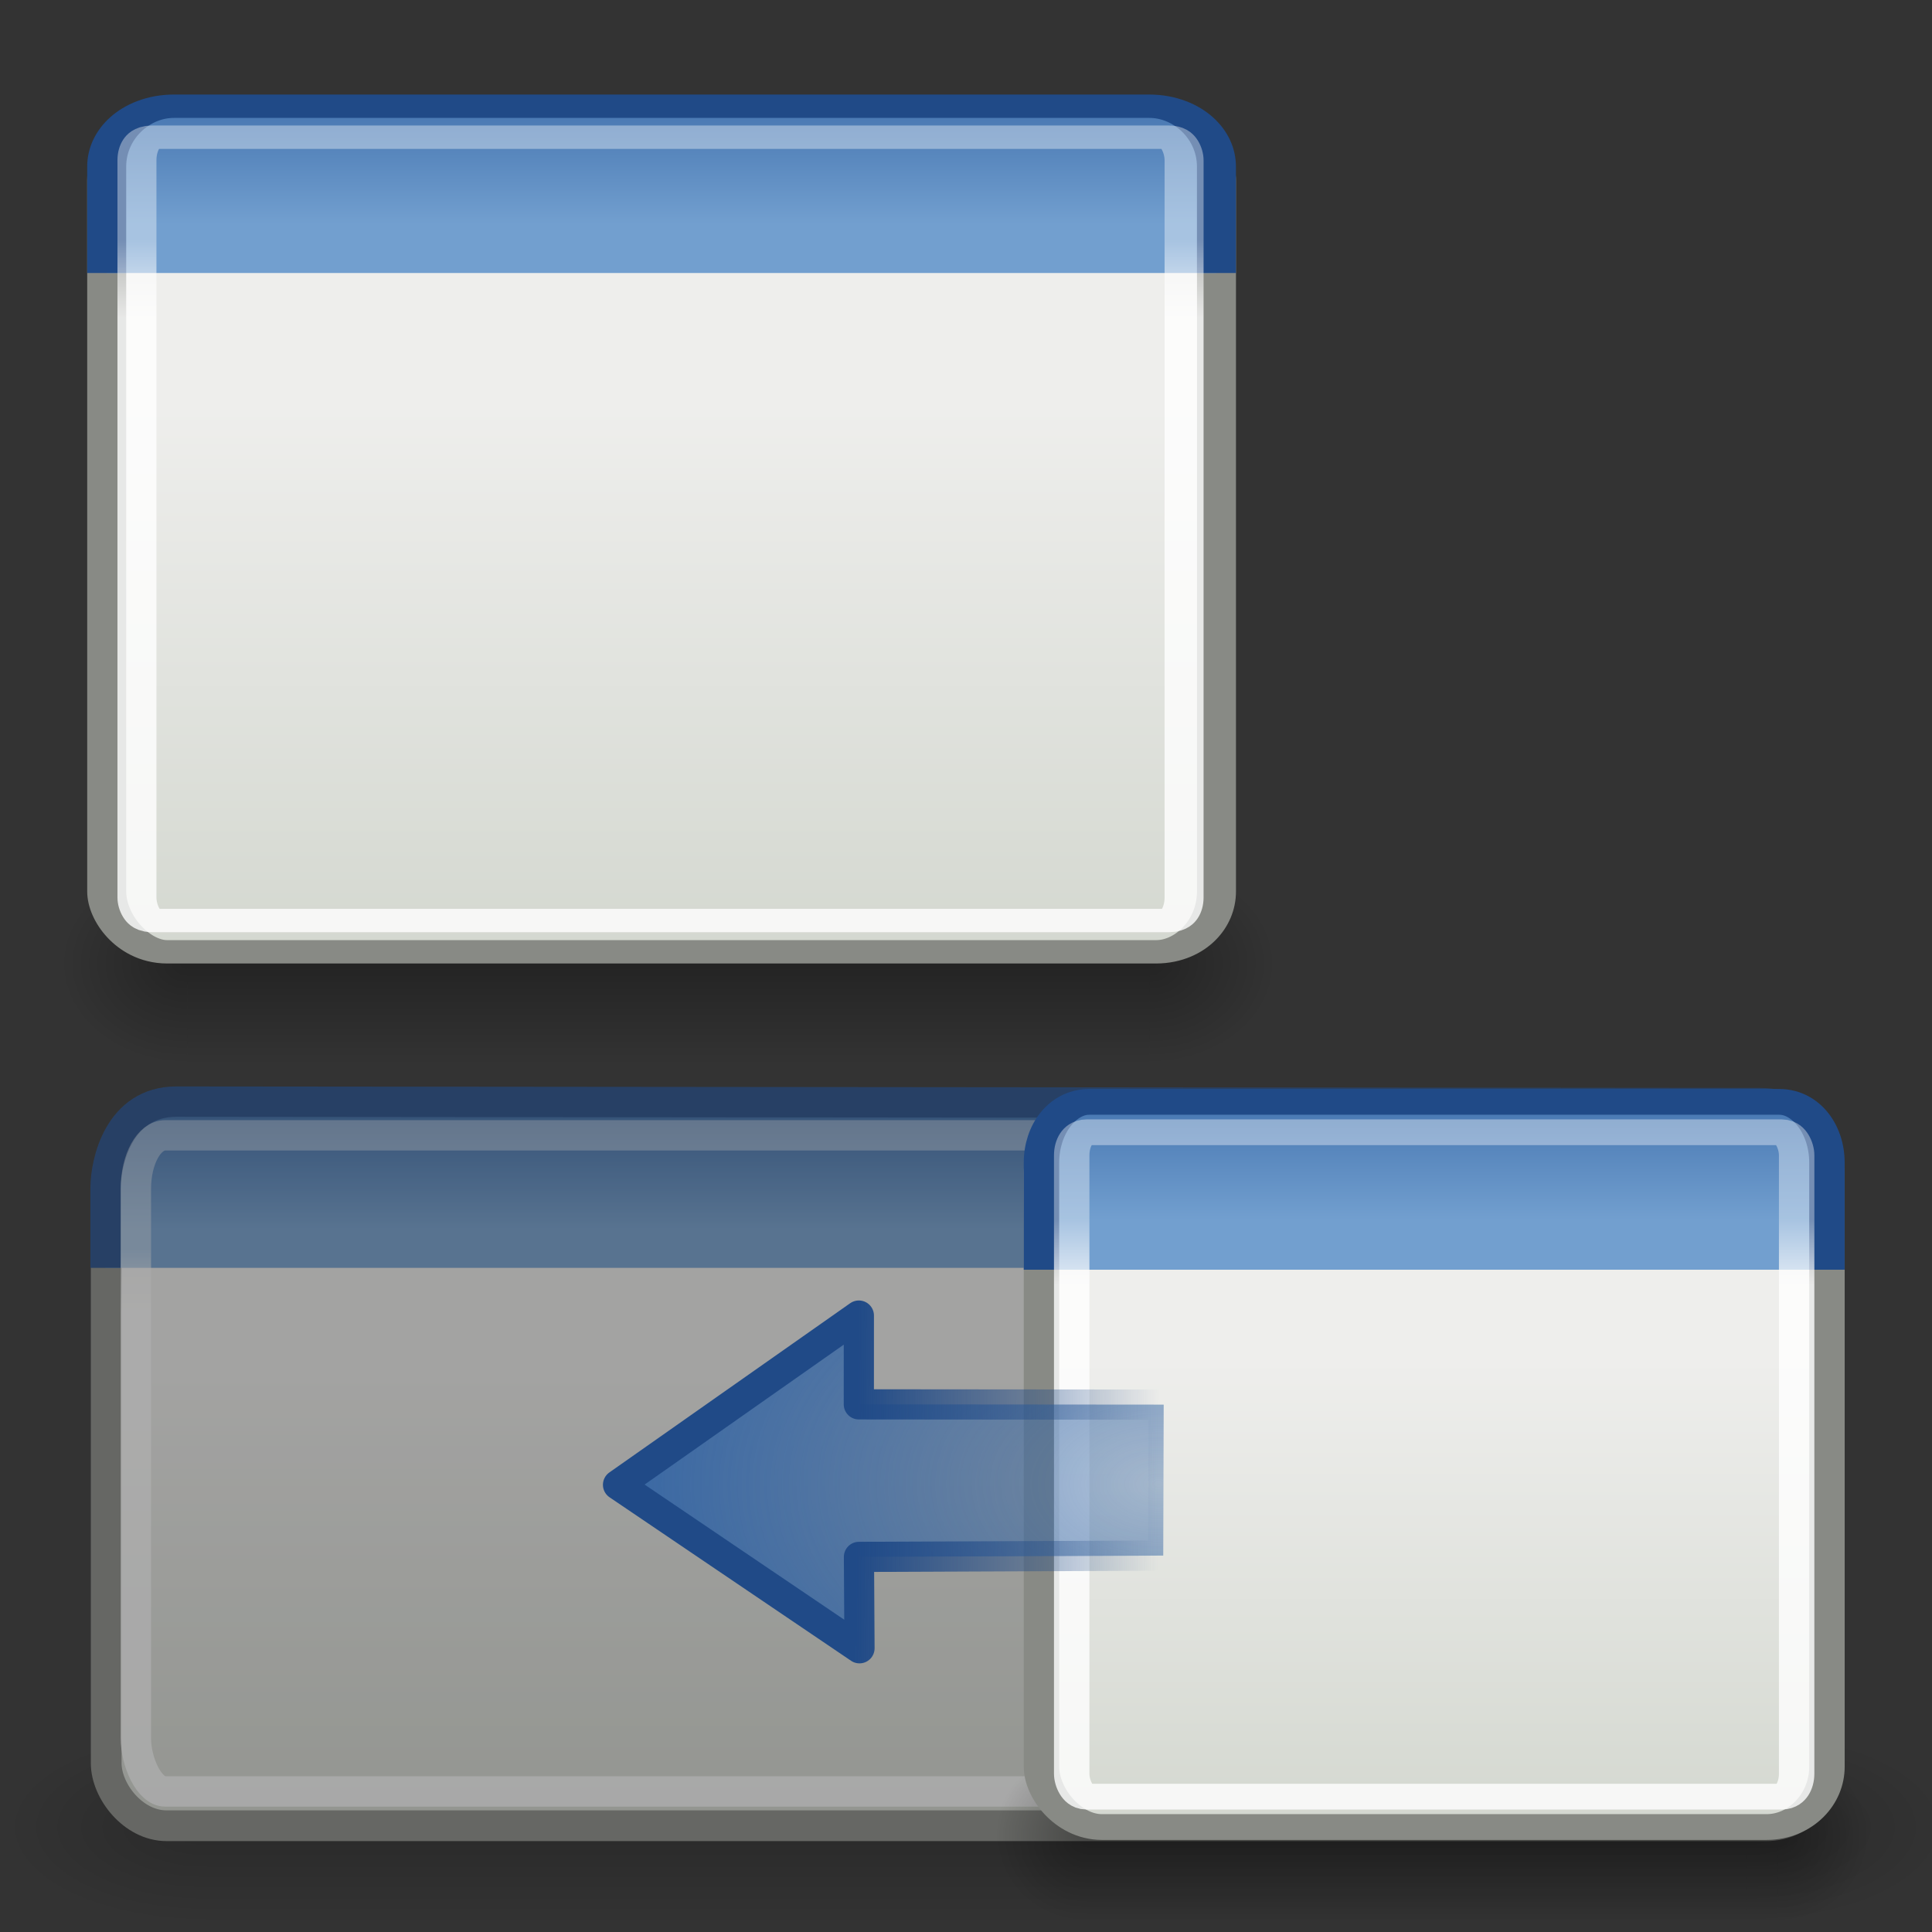 <?xml version="1.0" encoding="UTF-8" standalone="no"?>
<!-- Created with Inkscape (http://www.inkscape.org/) -->
<svg
   xmlns:dc="http://purl.org/dc/elements/1.1/"
   xmlns:cc="http://creativecommons.org/ns#"
   xmlns:rdf="http://www.w3.org/1999/02/22-rdf-syntax-ns#"
   xmlns:svg="http://www.w3.org/2000/svg"
   xmlns="http://www.w3.org/2000/svg"
   xmlns:xlink="http://www.w3.org/1999/xlink"
   xmlns:sodipodi="http://sodipodi.sourceforge.net/DTD/sodipodi-0.dtd"
   xmlns:inkscape="http://www.inkscape.org/namespaces/inkscape"
   version="1.0"
   width="64"
   height="64"
   id="svg11622"
   sodipodi:version="0.32"
   inkscape:version="0.45+devel"
   sodipodi:docname="plugin-maximumize.svg"
   sodipodi:docbase="/home/patrick/Projects/Fusion/config/ccsm/images"
   inkscape:output_extension="org.inkscape.output.svg.inkscape">
  <rect width="100%" height="100%" fill="#333333" stroke="none"/>
  <sodipodi:namedview
     inkscape:window-height="680"
     inkscape:window-width="1001"
     inkscape:pageshadow="2"
     inkscape:pageopacity="0.0"
     guidetolerance="10.0"
     gridtolerance="10.0"
     objecttolerance="10.0"
     borderopacity="1.0"
     bordercolor="#666666"
     pagecolor="#ffffff"
     id="base"
     inkscape:zoom="1"
     inkscape:cx="30.239474"
     inkscape:cy="13.7479"
     inkscape:window-x="112"
     inkscape:window-y="76"
     inkscape:current-layer="svg11622"
     showguides="true"
     inkscape:guide-bbox="true"
     showgrid="false"
     inkscape:snap-global="false">
    <inkscape:grid
       type="xygrid"
       id="grid8014"
       visible="true"
       enabled="true" />
  </sodipodi:namedview>
  <defs
     id="defs11624">
    <linearGradient
       inkscape:collect="always"
       id="linearGradient8082">
      <stop
         style="stop-color:#204a87;stop-opacity:1;"
         offset="0"
         id="stop8084" />
      <stop
         style="stop-color:#204a87;stop-opacity:0;"
         offset="1"
         id="stop8086" />
    </linearGradient>
    <linearGradient
       id="linearGradient47870">
      <stop
         id="stop47872"
         offset="0"
         style="stop-color:#000000;stop-opacity:0" />
      <stop
         id="stop47878"
         offset="0.5"
         style="stop-color:#000000;stop-opacity:1" />
      <stop
         id="stop47874"
         offset="1"
         style="stop-color:#000000;stop-opacity:0" />
    </linearGradient>
    <linearGradient
       id="linearGradient51765">
      <stop
         id="stop51767"
         offset="0"
         style="stop-color:#000000;stop-opacity:1" />
      <stop
         id="stop51769"
         offset="1"
         style="stop-color:#000000;stop-opacity:0" />
    </linearGradient>
    <linearGradient
       inkscape:collect="always"
       xlink:href="#linearGradient47870"
       id="linearGradient2626"
       gradientUnits="userSpaceOnUse"
       gradientTransform="matrix(0.979,0,0,0.715,-8.501,52.113)"
       x1="32.085"
       y1="-14.402"
       x2="32.085"
       y2="-5.563" />
    <radialGradient
       inkscape:collect="always"
       xlink:href="#linearGradient51765"
       id="radialGradient2628"
       gradientUnits="userSpaceOnUse"
       gradientTransform="matrix(1.958,-8.146468e-7,6.6614241e-7,1.457,-59.018,62.738)"
       cx="51.438"
       cy="-12.203"
       fx="51.438"
       fy="-12.203"
       r="2.172" />
    <radialGradient
       inkscape:collect="always"
       xlink:href="#linearGradient51765"
       id="radialGradient2630"
       gradientUnits="userSpaceOnUse"
       gradientTransform="matrix(-1.958,-9.2540676e-8,-1.2888861e-7,1.457,110.018,62.738)"
       cx="51.438"
       cy="-12.203"
       fx="51.438"
       fy="-12.203"
       r="2.172" />
    <linearGradient
       id="linearGradient2781">
      <stop
         id="stop2783"
         offset="0"
         style="stop-color:#d3d7cf;stop-opacity:1" />
      <stop
         id="stop2785"
         offset="1"
         style="stop-color:#eeeeec;stop-opacity:1" />
    </linearGradient>
    <linearGradient
       id="linearGradient3674">
      <stop
         id="stop3676"
         offset="0"
         style="stop-color:#3465a4;stop-opacity:1" />
      <stop
         id="stop3678"
         offset="1"
         style="stop-color:#729fcf;stop-opacity:1;" />
    </linearGradient>
    <linearGradient
       id="linearGradient3690">
      <stop
         id="stop3692"
         offset="0"
         style="stop-color:white;stop-opacity:1;" />
      <stop
         id="stop3694"
         offset="1"
         style="stop-color:white;stop-opacity:0.469" />
    </linearGradient>
    <linearGradient
       inkscape:collect="always"
       xlink:href="#linearGradient47870"
       id="linearGradient2416"
       gradientUnits="userSpaceOnUse"
       gradientTransform="matrix(0.979,0,0,0.715,-8.501,52.113)"
       x1="32.085"
       y1="-14.402"
       x2="32.085"
       y2="-5.563" />
    <radialGradient
       inkscape:collect="always"
       xlink:href="#linearGradient51765"
       id="radialGradient2418"
       gradientUnits="userSpaceOnUse"
       gradientTransform="matrix(1.958,-8.146468e-7,6.6614241e-7,1.457,-59.018,62.738)"
       cx="51.438"
       cy="-12.203"
       fx="51.438"
       fy="-12.203"
       r="2.172" />
    <radialGradient
       inkscape:collect="always"
       xlink:href="#linearGradient51765"
       id="radialGradient2420"
       gradientUnits="userSpaceOnUse"
       gradientTransform="matrix(-1.958,-9.2540676e-8,-1.2888861e-7,1.457,110.018,62.738)"
       cx="51.438"
       cy="-12.203"
       fx="51.438"
       fy="-12.203"
       r="2.172" />
    <linearGradient
       inkscape:collect="always"
       xlink:href="#linearGradient2781"
       id="linearGradient2466"
       gradientUnits="userSpaceOnUse"
       gradientTransform="matrix(0.735,0,0,0.994,-3.677,-5.577)"
       x1="24.926"
       y1="40"
       x2="24.926"
       y2="19.539" />
    <linearGradient
       inkscape:collect="always"
       xlink:href="#linearGradient3674"
       id="linearGradient2468"
       gradientUnits="userSpaceOnUse"
       gradientTransform="matrix(0.735,0,0,1.1,-3.677,-6.475)"
       x1="23.069"
       y1="6.799"
       x2="23.069"
       y2="12.403" />
    <linearGradient
       inkscape:collect="always"
       xlink:href="#linearGradient3690"
       id="linearGradient2470"
       gradientUnits="userSpaceOnUse"
       gradientTransform="matrix(0.755,0,0,0.99,-4.202,-5.529)"
       x1="9.5"
       y1="16.264"
       x2="9.5"
       y2="13.409" />
    <linearGradient
       inkscape:collect="always"
       xlink:href="#linearGradient3690"
       id="linearGradient2473"
       gradientUnits="userSpaceOnUse"
       gradientTransform="matrix(1.732,0,0,0.731,-11.301,31.597)"
       x1="9.5"
       y1="16.264"
       x2="9.5"
       y2="13.409" />
    <linearGradient
       inkscape:collect="always"
       xlink:href="#linearGradient3674"
       id="linearGradient2476"
       gradientUnits="userSpaceOnUse"
       gradientTransform="matrix(1.728,0,0,0.75,-11.191,31.476)"
       x1="23.069"
       y1="6.799"
       x2="23.069"
       y2="12.403" />
    <linearGradient
       inkscape:collect="always"
       xlink:href="#linearGradient2781"
       id="linearGradient2479"
       gradientUnits="userSpaceOnUse"
       gradientTransform="matrix(1.727,0,0,0.748,-11.164,30.943)"
       x1="24.926"
       y1="40"
       x2="24.926"
       y2="19.539" />
    <linearGradient
       inkscape:collect="always"
       xlink:href="#linearGradient47870"
       id="linearGradient8034"
       gradientUnits="userSpaceOnUse"
       gradientTransform="matrix(0.979,0,0,0.715,-8.501,52.113)"
       x1="32.085"
       y1="-14.402"
       x2="32.085"
       y2="-5.563" />
    <radialGradient
       inkscape:collect="always"
       xlink:href="#linearGradient51765"
       id="radialGradient8036"
       gradientUnits="userSpaceOnUse"
       gradientTransform="matrix(1.958,-8.146468e-7,6.6614241e-7,1.457,-59.018,62.738)"
       cx="51.438"
       cy="-12.203"
       fx="51.438"
       fy="-12.203"
       r="2.172" />
    <radialGradient
       inkscape:collect="always"
       xlink:href="#linearGradient51765"
       id="radialGradient8038"
       gradientUnits="userSpaceOnUse"
       gradientTransform="matrix(-1.958,-9.2540676e-8,-1.2888861e-7,1.457,110.018,62.738)"
       cx="51.438"
       cy="-12.203"
       fx="51.438"
       fy="-12.203"
       r="2.172" />
    <linearGradient
       inkscape:collect="always"
       xlink:href="#linearGradient2781"
       id="linearGradient8040"
       gradientUnits="userSpaceOnUse"
       gradientTransform="matrix(0.735,0,0,0.994,-3.677,-5.577)"
       x1="24.926"
       y1="40"
       x2="24.926"
       y2="19.539" />
    <linearGradient
       inkscape:collect="always"
       xlink:href="#linearGradient3674"
       id="linearGradient8042"
       gradientUnits="userSpaceOnUse"
       gradientTransform="matrix(0.735,0,0,1.288,-3.677,-8.028)"
       x1="23.069"
       y1="6.799"
       x2="23.069"
       y2="12.403" />
    <linearGradient
       inkscape:collect="always"
       xlink:href="#linearGradient3690"
       id="linearGradient8044"
       gradientUnits="userSpaceOnUse"
       gradientTransform="matrix(0.739,0,0,0.977,-3.767,-5.198)"
       x1="9.5"
       y1="16.264"
       x2="9.5"
       y2="13.409" />
    <radialGradient
       r="6.359"
       fy="21.109"
       fx="26.141"
       cy="21.109"
       cx="26.141"
       gradientTransform="matrix(1.397,1.397,-1.397,1.397,26.146,-33.861)"
       gradientUnits="userSpaceOnUse"
       id="radialGradient7557"
       xlink:href="#linearGradient8553"
       inkscape:collect="always" />
    <linearGradient
       id="linearGradient8553">
      <stop
         id="stop8555"
         offset="0"
         style="stop-color:#3465a4;stop-opacity:0.374;" />
      <stop
         id="stop8557"
         offset="1"
         style="stop-color:#3465a4;stop-opacity:1;" />
    </linearGradient>
    <linearGradient
       y2="13.409"
       x2="9.5"
       y1="16.264"
       x1="9.5"
       gradientTransform="matrix(1.181,0,0,1.213,-5.665,-5.191)"
       gradientUnits="userSpaceOnUse"
       id="linearGradient7430"
       xlink:href="#linearGradient3690"
       inkscape:collect="always" />
    <linearGradient
       y2="12.403"
       x2="23.069"
       y1="6.799"
       x1="23.069"
       gradientTransform="matrix(1.172,0,0,1.289,-5.457,-5.552)"
       gradientUnits="userSpaceOnUse"
       id="linearGradient7428"
       xlink:href="#linearGradient3674"
       inkscape:collect="always" />
    <linearGradient
       y2="19.539"
       x2="24.926"
       y1="40"
       x1="24.926"
       gradientTransform="matrix(1.172,0,0,1.177,-5.457,-3.983)"
       gradientUnits="userSpaceOnUse"
       id="linearGradient7426"
       xlink:href="#linearGradient2781"
       inkscape:collect="always" />
    <radialGradient
       r="2.172"
       fy="-12.203"
       fx="51.438"
       cy="-12.203"
       cx="51.438"
       gradientTransform="matrix(-1.958,-9.2540676e-8,-1.2888861e-7,1.457,110.018,62.738)"
       gradientUnits="userSpaceOnUse"
       id="radialGradient7424"
       xlink:href="#linearGradient51765"
       inkscape:collect="always" />
    <radialGradient
       r="2.172"
       fy="-12.203"
       fx="51.438"
       cy="-12.203"
       cx="51.438"
       gradientTransform="matrix(1.958,-8.146468e-7,6.6614241e-7,1.457,-59.018,62.738)"
       gradientUnits="userSpaceOnUse"
       id="radialGradient7422"
       xlink:href="#linearGradient51765"
       inkscape:collect="always" />
    <linearGradient
       y2="-5.563"
       x2="32.085"
       y1="-14.402"
       x1="32.085"
       gradientTransform="matrix(0.979,0,0,0.715,-8.501,52.113)"
       gradientUnits="userSpaceOnUse"
       id="linearGradient7420"
       xlink:href="#linearGradient47870"
       inkscape:collect="always" />
    <linearGradient
       y2="19.539"
       x2="24.926"
       y1="40"
       x1="24.926"
       gradientTransform="matrix(1.177,0,0,1.177,-5.546,-3.983)"
       gradientUnits="userSpaceOnUse"
       id="linearGradient2295"
       xlink:href="#linearGradient2781"
       inkscape:collect="always" />
    <linearGradient
       y2="12.403"
       x2="23.069"
       y1="6.799"
       x1="23.069"
       gradientTransform="matrix(1.177,0,0,1.289,-5.546,-5.552)"
       gradientUnits="userSpaceOnUse"
       id="linearGradient2292"
       xlink:href="#linearGradient3674"
       inkscape:collect="always" />
    <linearGradient
       y2="13.409"
       x2="9.5"
       y1="16.264"
       x1="9.5"
       gradientTransform="matrix(1.188,0,0,1.21,-5.828,-5.066)"
       gradientUnits="userSpaceOnUse"
       id="linearGradient2289"
       xlink:href="#linearGradient3690"
       inkscape:collect="always" />
    <radialGradient
       r="2.172"
       fy="-12.203"
       fx="51.438"
       cy="-12.203"
       cx="51.438"
       gradientTransform="matrix(-1.958,-9.2540676e-8,-1.2888861e-7,1.457,110.018,62.738)"
       gradientUnits="userSpaceOnUse"
       id="radialGradient2286"
       xlink:href="#linearGradient51765"
       inkscape:collect="always" />
    <radialGradient
       r="2.172"
       fy="-12.203"
       fx="51.438"
       cy="-12.203"
       cx="51.438"
       gradientTransform="matrix(1.958,-8.146468e-7,6.6614241e-7,1.457,-59.018,62.738)"
       gradientUnits="userSpaceOnUse"
       id="radialGradient2284"
       xlink:href="#linearGradient51765"
       inkscape:collect="always" />
    <linearGradient
       y2="-5.563"
       x2="32.085"
       y1="-14.402"
       x1="32.085"
       gradientTransform="matrix(0.979,0,0,0.715,-8.501,52.113)"
       gradientUnits="userSpaceOnUse"
       id="linearGradient2282"
       xlink:href="#linearGradient47870"
       inkscape:collect="always" />
    <radialGradient
       inkscape:collect="always"
       xlink:href="#linearGradient8553"
       id="radialGradient8064"
       gradientUnits="userSpaceOnUse"
       gradientTransform="matrix(3.038,-2.5891076e-3,3.983525e-3,1.975,-41.122,7.544)"
       cx="26.141"
       cy="21.109"
       fx="26.141"
       fy="21.109"
       r="6.359" />
    <linearGradient
       inkscape:collect="always"
       xlink:href="#linearGradient8082"
       id="linearGradient8088"
       x1="28.375"
       y1="49.091"
       x2="38.386"
       y2="49.171"
       gradientUnits="userSpaceOnUse" />
  </defs>
  <g
     id="g3763"
     transform="matrix(0.985,0,0,1.055,-2.983,-15.512)">
    <rect
       id="rect3765"
       style="opacity:0.3;fill:url(#linearGradient2416);fill-opacity:1;fill-rule:evenodd;stroke:none;stroke-width:1.024;stroke-linecap:butt;stroke-linejoin:miter;stroke-miterlimit:4;stroke-dasharray:none;stroke-dashoffset:0;stroke-opacity:1"
       y="41.809"
       x="9.322"
       height="6.323"
       width="32.357" />
    <path
       id="path3767"
       style="opacity:0.3;fill:url(#radialGradient2418);fill-opacity:1;fill-rule:evenodd;stroke:none;stroke-width:1.024;stroke-linecap:butt;stroke-linejoin:miter;stroke-miterlimit:4;stroke-dasharray:none;stroke-dashoffset:0;stroke-opacity:1"
       d="M 41.678,41.8 L 41.678,48.127 C 44.022,48.103 45.93,46.705 45.93,44.974 C 45.93,43.243 44.022,41.824 41.678,41.8 z" />
    <path
       id="path3769"
       style="opacity:0.3;fill:url(#radialGradient2420);fill-opacity:1;fill-rule:evenodd;stroke:none;stroke-width:1.024;stroke-linecap:butt;stroke-linejoin:miter;stroke-miterlimit:4;stroke-dasharray:none;stroke-dashoffset:0;stroke-opacity:1"
       d="M 9.322,41.8 L 9.322,48.127 C 6.978,48.103 5.07,46.705 5.07,44.974 C 5.07,43.243 6.978,41.824 9.322,41.8 z" />
  </g>
  <g
     id="g2481"
     transform="matrix(1.516,0,0,1.021,-3.013,0.387)">
    <g
       transform="matrix(1,0,0,0.89,1.75,0.512)"
       id="g2447">
      <rect
         style="fill:url(#linearGradient2466);fill-opacity:1;stroke:#888a85;stroke-width:0.852;stroke-miterlimit:4;stroke-dasharray:none;stroke-opacity:1"
         id="rect1915"
         width="24.25"
         height="30.326"
         x="2.569"
         y="3.371"
         rx="1.319"
         ry="2.201" />
      <path
         style="fill:url(#linearGradient2468);fill-opacity:1;stroke:#204a87;stroke-width:0.852;stroke-miterlimit:4;stroke-opacity:1"
         d="M 2.569,8.952 L 2.569,5.07 C 2.569,3.852 3.224,2.871 4.039,2.871 L 25.349,2.871 C 26.163,2.871 26.818,3.852 26.818,5.07 L 26.818,8.952"
         id="path1917"
         sodipodi:nodetypes="cccccc" />
      <rect
         style="opacity:0.8;fill:none;fill-opacity:1;stroke:url(#linearGradient2470);stroke-width:0.852;stroke-miterlimit:4;stroke-dasharray:none;stroke-opacity:1"
         id="rect1919"
         width="22.881"
         height="28.557"
         x="3.23"
         y="4"
         rx="0.327"
         ry="0.838" />
    </g>
  </g>
  <g
     id="g7927"
     style="opacity:0.6">
    <g
       id="g2610"
       transform="matrix(1.576,0,0,1.022,-7.854,14.577)">
      <rect
         id="rect2612"
         style="opacity:0.3;fill:url(#linearGradient2626);fill-opacity:1;fill-rule:evenodd;stroke:none;stroke-width:1.024;stroke-linecap:butt;stroke-linejoin:miter;stroke-miterlimit:4;stroke-dasharray:none;stroke-dashoffset:0;stroke-opacity:1"
         y="41.809"
         x="9.322"
         height="6.323"
         width="32.357" />
      <path
         id="path2614"
         style="opacity:0.3;fill:url(#radialGradient2628);fill-opacity:1;fill-rule:evenodd;stroke:none;stroke-width:1.024;stroke-linecap:butt;stroke-linejoin:miter;stroke-miterlimit:4;stroke-dasharray:none;stroke-dashoffset:0;stroke-opacity:1"
         d="M 41.678,41.8 L 41.678,48.127 C 44.022,48.103 45.93,46.705 45.93,44.974 C 45.93,43.243 44.022,41.824 41.678,41.8 z" />
      <path
         id="path2616"
         style="opacity:0.3;fill:url(#radialGradient2630);fill-opacity:1;fill-rule:evenodd;stroke:none;stroke-width:1.024;stroke-linecap:butt;stroke-linejoin:miter;stroke-miterlimit:4;stroke-dasharray:none;stroke-dashoffset:0;stroke-opacity:1"
         d="M 9.322,41.8 L 9.322,48.127 C 6.978,48.103 5.07,46.705 5.07,44.974 C 5.07,43.243 6.978,41.824 9.322,41.8 z" />
    </g>
    <rect
       style="fill:url(#linearGradient2479);fill-opacity:1;stroke:#888a85;stroke-width:1.018;stroke-miterlimit:4;stroke-dasharray:none;stroke-opacity:1"
       id="rect2424"
       width="57.001"
       height="22.807"
       x="3.518"
       y="37.673"
       rx="1.999"
       ry="2.072" />
    <path
       style="fill:url(#linearGradient2476);fill-opacity:1;stroke:#204a87;stroke-width:1.006;stroke-miterlimit:4;stroke-opacity:1"
       d="M 3.498,42 L 3.498,39.352 C 3.498,38.521 3.925,36.493 5.84,36.493 L 58.322,36.543 C 60.236,36.543 60.524,38.521 60.524,39.352 L 60.524,42"
       id="path2426"
       sodipodi:nodetypes="cccccc" />
    <rect
       style="opacity:0.8;fill:none;fill-opacity:1;stroke:url(#linearGradient2473);stroke-width:1.006;stroke-miterlimit:4;stroke-dasharray:none;stroke-opacity:1"
       id="rect2428"
       width="55.019"
       height="21.735"
       x="4.501"
       y="37.609"
       rx="0.973"
       ry="1.768" />
  </g>
  <g
     id="g7916">
    <g
       id="g8016"
       transform="matrix(0.708,0,0,0.905,29.395,20.127)">
      <rect
         id="rect8018"
         style="opacity:0.3;fill:url(#linearGradient8034);fill-opacity:1;fill-rule:evenodd;stroke:none;stroke-width:1.024;stroke-linecap:butt;stroke-linejoin:miter;stroke-miterlimit:4;stroke-dasharray:none;stroke-dashoffset:0;stroke-opacity:1"
         y="41.809"
         x="9.322"
         height="6.323"
         width="32.357" />
      <path
         id="path8020"
         style="opacity:0.3;fill:url(#radialGradient8036);fill-opacity:1;fill-rule:evenodd;stroke:none;stroke-width:1.024;stroke-linecap:butt;stroke-linejoin:miter;stroke-miterlimit:4;stroke-dasharray:none;stroke-dashoffset:0;stroke-opacity:1"
         d="M 41.678,41.8 L 41.678,48.127 C 44.022,48.103 45.93,46.705 45.93,44.974 C 45.93,43.243 44.022,41.824 41.678,41.8 z" />
      <path
         id="path8022"
         style="opacity:0.3;fill:url(#radialGradient8038);fill-opacity:1;fill-rule:evenodd;stroke:none;stroke-width:1.024;stroke-linecap:butt;stroke-linejoin:miter;stroke-miterlimit:4;stroke-dasharray:none;stroke-dashoffset:0;stroke-opacity:1"
         d="M 9.322,41.8 L 9.322,48.127 C 6.978,48.103 5.07,46.705 5.07,44.974 C 5.07,43.243 6.978,41.824 9.322,41.8 z" />
    </g>
    <g
       id="g8024"
       transform="matrix(1.073,0,0,0.877,29.866,33.772)">
      <g
         transform="matrix(1,0,0,0.89,1.75,0.512)"
         id="g8026">
        <rect
           style="fill:url(#linearGradient8040);fill-opacity:1;stroke:#888a85;stroke-width:1.094;stroke-miterlimit:4;stroke-dasharray:none;stroke-opacity:1"
           id="rect8028"
           width="24.25"
           height="30.326"
           x="2.569"
           y="3.371"
           rx="1.865"
           ry="2.565" />
        <path
           style="fill:url(#linearGradient8042);fill-opacity:1;stroke:#204a87;stroke-width:1.094;stroke-miterlimit:4;stroke-opacity:1"
           d="M 2.569,10.045 L 2.569,5.498 C 2.569,4.07 3.224,2.921 4.039,2.921 L 25.349,2.921 C 26.163,2.921 26.818,4.07 26.818,5.498 L 26.818,10.045"
           id="path8030"
           sodipodi:nodetypes="cccccc" />
        <rect
           style="opacity:0.8;fill:none;fill-opacity:1;stroke:url(#linearGradient8044);stroke-width:1.094;stroke-miterlimit:4;stroke-dasharray:none;stroke-opacity:1"
           id="rect8032"
           width="22.381"
           height="28.197"
           x="3.502"
           y="4.211"
           rx="0.462"
           ry="0.976" />
      </g>
    </g>
  </g>
  <path
     style="fill:url(#radialGradient8064);fill-opacity:1;fill-rule:evenodd;stroke:url(#linearGradient8088);stroke-width:1;stroke-linecap:butt;stroke-linejoin:round;stroke-miterlimit:4;stroke-dasharray:none;stroke-opacity:1"
     d="M 20.473,49.186 L 28.472,54.601 L 28.454,51.574 L 38.534,51.531 L 38.549,46.53 L 28.45,46.521 L 28.451,43.58 L 20.473,49.186 z"
     id="path6755"
     sodipodi:nodetypes="cccccccc" />
</svg>
